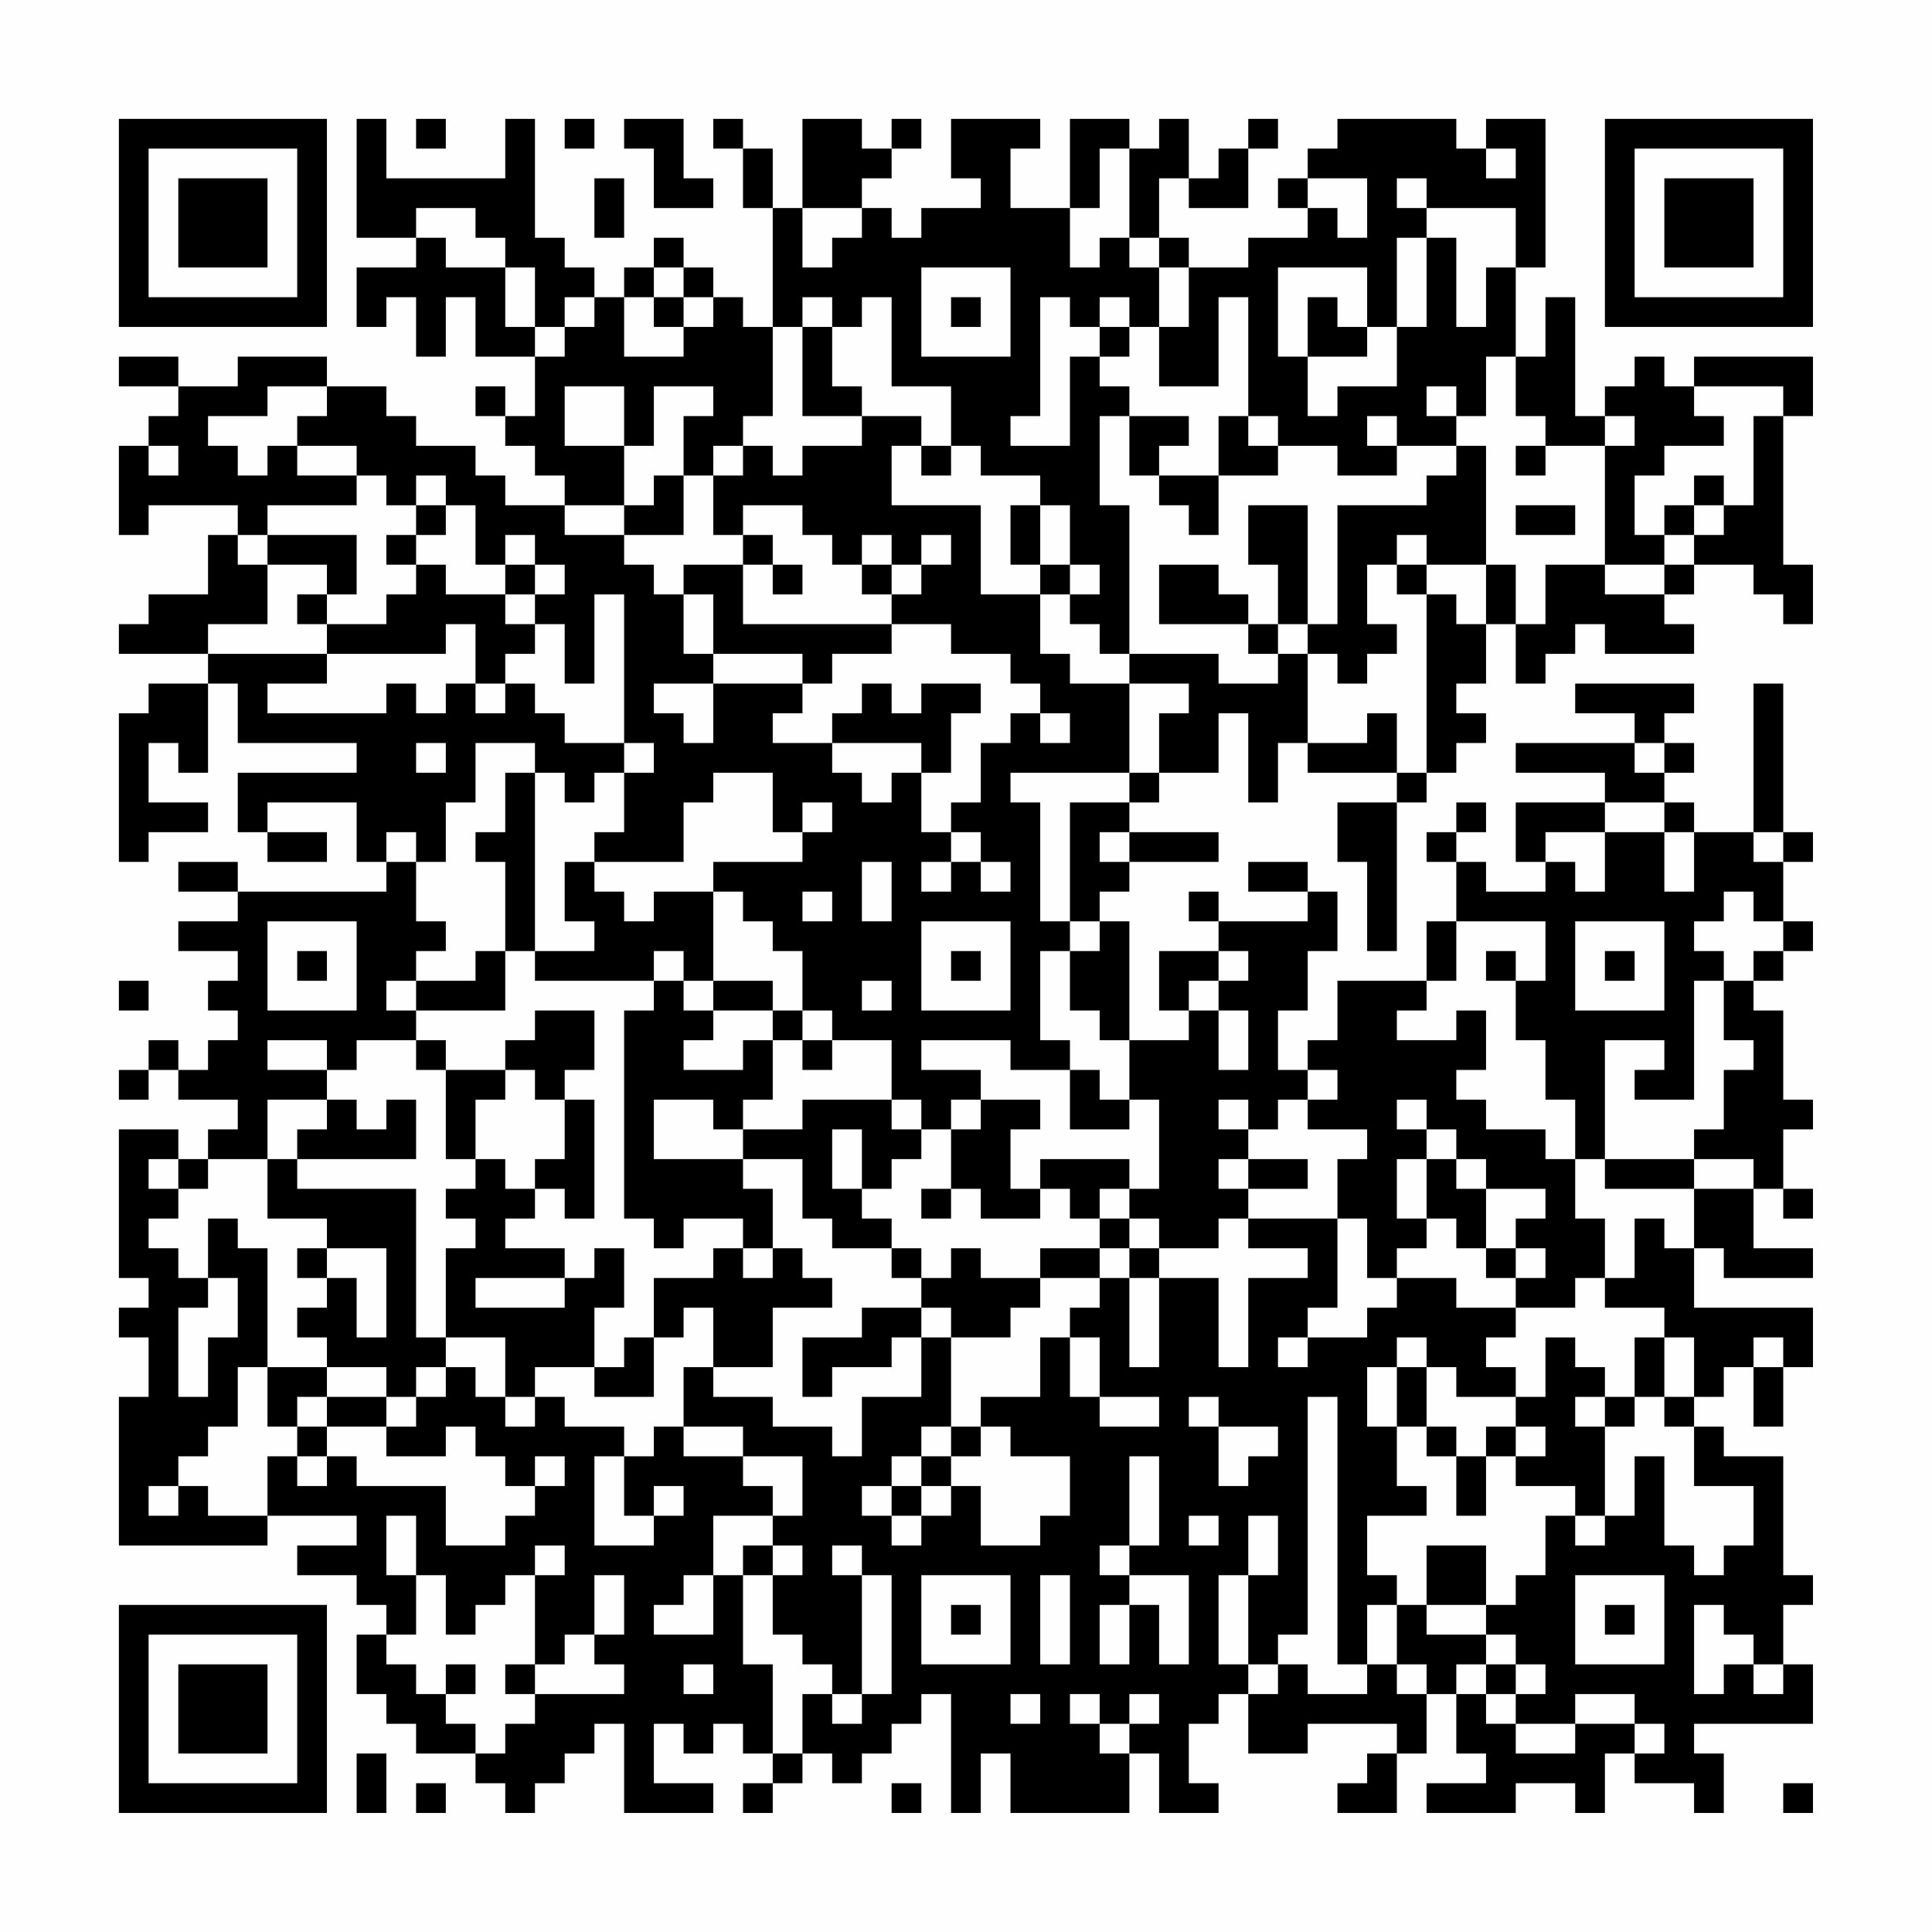 <?xml version="1.0" encoding="UTF-8"?>
<svg xmlns="http://www.w3.org/2000/svg" version="1.1" width="300" height="300" viewBox="0 0 300 300"><rect x="0" y="0" width="300" height="300" fill="#fefefe"/><g transform="scale(4.615)"><g transform="translate(4,4)"><path fill-rule="evenodd" d="M8 0L8 4L10 4L10 5L8 5L8 7L9 7L9 6L10 6L10 8L11 8L11 6L12 6L12 8L14 8L14 10L13 10L13 9L12 9L12 10L13 10L13 11L14 11L14 12L15 12L15 13L13 13L13 12L12 12L12 11L10 11L10 10L9 10L9 9L7 9L7 8L4 8L4 9L2 9L2 8L0 8L0 9L2 9L2 10L1 10L1 11L0 11L0 14L1 14L1 13L4 13L4 14L3 14L3 16L1 16L1 17L0 17L0 18L3 18L3 19L1 19L1 20L0 20L0 25L1 25L1 24L3 24L3 23L1 23L1 21L2 21L2 22L3 22L3 19L4 19L4 21L8 21L8 22L4 22L4 24L5 24L5 25L7 25L7 24L5 24L5 23L8 23L8 25L9 25L9 26L4 26L4 25L2 25L2 26L4 26L4 27L2 27L2 28L4 28L4 29L3 29L3 30L4 30L4 31L3 31L3 32L2 32L2 31L1 31L1 32L0 32L0 33L1 33L1 32L2 32L2 33L4 33L4 34L3 34L3 35L2 35L2 34L0 34L0 39L1 39L1 40L0 40L0 41L1 41L1 43L0 43L0 48L5 48L5 47L8 47L8 48L6 48L6 49L8 49L8 50L9 50L9 51L8 51L8 53L9 53L9 54L10 54L10 55L12 55L12 56L13 56L13 57L14 57L14 56L15 56L15 55L16 55L16 54L17 54L17 57L20 57L20 56L18 56L18 54L19 54L19 55L20 55L20 54L21 54L21 55L22 55L22 56L21 56L21 57L22 57L22 56L23 56L23 55L24 55L24 56L25 56L25 55L26 55L26 54L27 54L27 53L28 53L28 57L29 57L29 55L30 55L30 57L34 57L34 55L35 55L35 57L37 57L37 56L36 56L36 54L37 54L37 53L38 53L38 55L40 55L40 54L43 54L43 55L42 55L42 56L41 56L41 57L43 57L43 55L44 55L44 53L45 53L45 55L46 55L46 56L44 56L44 57L47 57L47 56L49 56L49 57L50 57L50 55L51 55L51 56L53 56L53 57L54 57L54 55L53 55L53 54L57 54L57 52L56 52L56 50L57 50L57 49L56 49L56 45L54 45L54 44L53 44L53 43L54 43L54 42L55 42L55 44L56 44L56 42L57 42L57 40L53 40L53 38L54 38L54 39L57 39L57 38L55 38L55 36L56 36L56 37L57 37L57 36L56 36L56 34L57 34L57 33L56 33L56 30L55 30L55 29L56 29L56 28L57 28L57 27L56 27L56 25L57 25L57 24L56 24L56 19L55 19L55 24L53 24L53 23L52 23L52 22L53 22L53 21L52 21L52 20L53 20L53 19L49 19L49 20L51 20L51 21L47 21L47 22L50 22L50 23L47 23L47 25L48 25L48 26L46 26L46 25L45 25L45 24L46 24L46 23L45 23L45 24L44 24L44 25L45 25L45 27L44 27L44 29L41 29L41 31L40 31L40 32L39 32L39 30L40 30L40 28L41 28L41 26L40 26L40 25L38 25L38 26L40 26L40 27L37 27L37 26L36 26L36 27L37 27L37 28L35 28L35 30L36 30L36 31L34 31L34 27L33 27L33 26L34 26L34 25L37 25L37 24L34 24L34 23L35 23L35 22L37 22L37 20L38 20L38 23L39 23L39 21L40 21L40 22L43 22L43 23L41 23L41 25L42 25L42 28L43 28L43 23L44 23L44 22L45 22L45 21L46 21L46 20L45 20L45 19L46 19L46 17L47 17L47 19L48 19L48 18L49 18L49 17L50 17L50 18L53 18L53 17L52 17L52 16L53 16L53 15L55 15L55 16L56 16L56 17L57 17L57 15L56 15L56 10L57 10L57 8L53 8L53 9L52 9L52 8L51 8L51 9L50 9L50 10L49 10L49 6L48 6L48 8L47 8L47 5L48 5L48 0L46 0L46 1L45 1L45 0L41 0L41 1L40 1L40 2L39 2L39 3L40 3L40 4L38 4L38 5L36 5L36 4L35 4L35 2L36 2L36 3L38 3L38 1L39 1L39 0L38 0L38 1L37 1L37 2L36 2L36 0L35 0L35 1L34 1L34 0L32 0L32 3L30 3L30 1L31 1L31 0L28 0L28 2L29 2L29 3L27 3L27 4L26 4L26 3L25 3L25 2L26 2L26 1L27 1L27 0L26 0L26 1L25 1L25 0L23 0L23 3L22 3L22 1L21 1L21 0L20 0L20 1L21 1L21 3L22 3L22 7L21 7L21 6L20 6L20 5L19 5L19 4L18 4L18 5L17 5L17 6L16 6L16 5L15 5L15 4L14 4L14 0L13 0L13 2L9 2L9 0ZM10 0L10 1L11 1L11 0ZM15 0L15 1L16 1L16 0ZM17 0L17 1L18 1L18 3L20 3L20 2L19 2L19 0ZM33 1L33 3L32 3L32 5L33 5L33 4L34 4L34 5L35 5L35 7L34 7L34 6L33 6L33 7L32 7L32 6L31 6L31 10L30 10L30 11L32 11L32 8L33 8L33 9L34 9L34 10L33 10L33 13L34 13L34 18L33 18L33 17L32 17L32 16L33 16L33 15L32 15L32 13L31 13L31 12L29 12L29 11L28 11L28 9L26 9L26 6L25 6L25 7L24 7L24 6L23 6L23 7L22 7L22 10L21 10L21 11L20 11L20 12L19 12L19 10L20 10L20 9L18 9L18 11L17 11L17 9L15 9L15 11L17 11L17 13L15 13L15 14L17 14L17 15L18 15L18 16L19 16L19 18L20 18L20 19L18 19L18 20L19 20L19 21L20 21L20 19L23 19L23 20L22 20L22 21L24 21L24 22L25 22L25 23L26 23L26 22L27 22L27 24L28 24L28 25L27 25L27 26L28 26L28 25L29 25L29 26L30 26L30 25L29 25L29 24L28 24L28 23L29 23L29 21L30 21L30 20L31 20L31 21L32 21L32 20L31 20L31 19L30 19L30 18L28 18L28 17L26 17L26 16L27 16L27 15L28 15L28 14L27 14L27 15L26 15L26 14L25 14L25 15L24 15L24 14L23 14L23 13L21 13L21 14L20 14L20 12L21 12L21 11L22 11L22 12L23 12L23 11L25 11L25 10L27 10L27 11L26 11L26 13L29 13L29 16L31 16L31 18L32 18L32 19L34 19L34 22L30 22L30 23L31 23L31 27L32 27L32 28L31 28L31 31L32 31L32 32L30 32L30 31L27 31L27 32L29 32L29 33L28 33L28 34L27 34L27 33L26 33L26 31L24 31L24 30L23 30L23 28L22 28L22 27L21 27L21 26L20 26L20 25L23 25L23 24L24 24L24 23L23 23L23 24L22 24L22 22L20 22L20 23L19 23L19 25L16 25L16 24L17 24L17 22L18 22L18 21L17 21L17 16L16 16L16 19L15 19L15 17L14 17L14 16L15 16L15 15L14 15L14 14L13 14L13 15L12 15L12 13L11 13L11 12L10 12L10 13L9 13L9 12L8 12L8 11L6 11L6 10L7 10L7 9L5 9L5 10L3 10L3 11L4 11L4 12L5 12L5 11L6 11L6 12L8 12L8 13L5 13L5 14L4 14L4 15L5 15L5 17L3 17L3 18L7 18L7 19L5 19L5 20L9 20L9 19L10 19L10 20L11 20L11 19L12 19L12 20L13 20L13 19L14 19L14 20L15 20L15 21L17 21L17 22L16 22L16 23L15 23L15 22L14 22L14 21L12 21L12 23L11 23L11 25L10 25L10 24L9 24L9 25L10 25L10 27L11 27L11 28L10 28L10 29L9 29L9 30L10 30L10 31L8 31L8 32L7 32L7 31L5 31L5 32L7 32L7 33L5 33L5 35L3 35L3 36L2 36L2 35L1 35L1 36L2 36L2 37L1 37L1 38L2 38L2 39L3 39L3 40L2 40L2 43L3 43L3 41L4 41L4 39L3 39L3 37L4 37L4 38L5 38L5 42L4 42L4 44L3 44L3 45L2 45L2 46L1 46L1 47L2 47L2 46L3 46L3 47L5 47L5 45L6 45L6 46L7 46L7 45L8 45L8 46L11 46L11 48L13 48L13 47L14 47L14 46L15 46L15 45L14 45L14 46L13 46L13 45L12 45L12 44L11 44L11 45L9 45L9 44L10 44L10 43L11 43L11 42L12 42L12 43L13 43L13 44L14 44L14 43L15 43L15 44L17 44L17 45L16 45L16 48L18 48L18 47L19 47L19 46L18 46L18 47L17 47L17 45L18 45L18 44L19 44L19 45L21 45L21 46L22 46L22 47L20 47L20 49L19 49L19 50L18 50L18 51L20 51L20 49L21 49L21 52L22 52L22 55L23 55L23 53L24 53L24 54L25 54L25 53L26 53L26 49L25 49L25 48L24 48L24 49L25 49L25 53L24 53L24 52L23 52L23 51L22 51L22 49L23 49L23 48L22 48L22 47L23 47L23 45L21 45L21 44L19 44L19 42L20 42L20 43L22 43L22 44L24 44L24 45L25 45L25 43L27 43L27 41L28 41L28 44L27 44L27 45L26 45L26 46L25 46L25 47L26 47L26 48L27 48L27 47L28 47L28 46L29 46L29 48L31 48L31 47L32 47L32 45L30 45L30 44L29 44L29 43L31 43L31 41L32 41L32 43L33 43L33 44L35 44L35 43L33 43L33 41L32 41L32 40L33 40L33 39L34 39L34 42L35 42L35 39L37 39L37 42L38 42L38 39L40 39L40 38L38 38L38 37L41 37L41 40L40 40L40 41L39 41L39 42L40 42L40 41L42 41L42 40L43 40L43 39L45 39L45 40L47 40L47 41L46 41L46 42L47 42L47 43L45 43L45 42L44 42L44 41L43 41L43 42L42 42L42 44L43 44L43 46L44 46L44 47L42 47L42 49L43 49L43 50L42 50L42 52L41 52L41 43L40 43L40 51L39 51L39 52L38 52L38 49L39 49L39 47L38 47L38 49L37 49L37 52L38 52L38 53L39 53L39 52L40 52L40 53L42 53L42 52L43 52L43 53L44 53L44 52L43 52L43 50L44 50L44 51L46 51L46 52L45 52L45 53L46 53L46 54L47 54L47 55L49 55L49 54L51 54L51 55L52 55L52 54L51 54L51 53L49 53L49 54L47 54L47 53L48 53L48 52L47 52L47 51L46 51L46 50L47 50L47 49L48 49L48 47L49 47L49 48L50 48L50 47L51 47L51 45L52 45L52 48L53 48L53 49L54 49L54 48L55 48L55 46L53 46L53 44L52 44L52 43L53 43L53 41L52 41L52 40L50 40L50 39L51 39L51 37L52 37L52 38L53 38L53 36L55 36L55 35L53 35L53 34L54 34L54 32L55 32L55 31L54 31L54 29L55 29L55 28L56 28L56 27L55 27L55 26L54 26L54 27L53 27L53 28L54 28L54 29L53 29L53 33L51 33L51 32L52 32L52 31L50 31L50 35L49 35L49 33L48 33L48 31L47 31L47 29L48 29L48 27L45 27L45 29L44 29L44 30L43 30L43 31L45 31L45 30L46 30L46 32L45 32L45 33L46 33L46 34L48 34L48 35L49 35L49 37L50 37L50 39L49 39L49 40L47 40L47 39L48 39L48 38L47 38L47 37L48 37L48 36L46 36L46 35L45 35L45 34L44 34L44 33L43 33L43 34L44 34L44 35L43 35L43 37L44 37L44 38L43 38L43 39L42 39L42 37L41 37L41 35L42 35L42 34L40 34L40 33L41 33L41 32L40 32L40 33L39 33L39 34L38 34L38 33L37 33L37 34L38 34L38 35L37 35L37 36L38 36L38 37L37 37L37 38L35 38L35 37L34 37L34 36L35 36L35 33L34 33L34 31L33 31L33 30L32 30L32 28L33 28L33 27L32 27L32 23L34 23L34 22L35 22L35 20L36 20L36 19L34 19L34 18L37 18L37 19L39 19L39 18L40 18L40 21L42 21L42 20L43 20L43 22L44 22L44 16L45 16L45 17L46 17L46 15L47 15L47 17L48 17L48 15L50 15L50 16L52 16L52 15L53 15L53 14L54 14L54 13L55 13L55 10L56 10L56 9L53 9L53 10L54 10L54 11L52 11L52 12L51 12L51 14L52 14L52 15L50 15L50 11L51 11L51 10L50 10L50 11L48 11L48 10L47 10L47 8L46 8L46 10L45 10L45 9L44 9L44 10L45 10L45 11L43 11L43 10L42 10L42 11L43 11L43 12L41 12L41 11L39 11L39 10L38 10L38 6L37 6L37 9L35 9L35 7L36 7L36 5L35 5L35 4L34 4L34 1ZM46 1L46 2L47 2L47 1ZM16 2L16 4L17 4L17 2ZM40 2L40 3L41 3L41 4L42 4L42 2ZM43 2L43 3L44 3L44 4L43 4L43 7L42 7L42 5L39 5L39 8L40 8L40 10L41 10L41 9L43 9L43 7L44 7L44 4L45 4L45 7L46 7L46 5L47 5L47 3L44 3L44 2ZM10 3L10 4L11 4L11 5L13 5L13 7L14 7L14 8L15 8L15 7L16 7L16 6L15 6L15 7L14 7L14 5L13 5L13 4L12 4L12 3ZM23 3L23 5L24 5L24 4L25 4L25 3ZM18 5L18 6L17 6L17 8L19 8L19 7L20 7L20 6L19 6L19 5ZM27 5L27 8L30 8L30 5ZM18 6L18 7L19 7L19 6ZM28 6L28 7L29 7L29 6ZM40 6L40 8L42 8L42 7L41 7L41 6ZM23 7L23 10L25 10L25 9L24 9L24 7ZM33 7L33 8L34 8L34 7ZM34 10L34 12L35 12L35 13L36 13L36 14L37 14L37 12L39 12L39 11L38 11L38 10L37 10L37 12L35 12L35 11L36 11L36 10ZM1 11L1 12L2 12L2 11ZM27 11L27 12L28 12L28 11ZM45 11L45 12L44 12L44 13L41 13L41 17L40 17L40 13L38 13L38 15L39 15L39 17L38 17L38 16L37 16L37 15L35 15L35 17L38 17L38 18L39 18L39 17L40 17L40 18L41 18L41 19L42 19L42 18L43 18L43 17L42 17L42 15L43 15L43 16L44 16L44 15L46 15L46 11ZM47 11L47 12L48 12L48 11ZM18 12L18 13L17 13L17 14L19 14L19 12ZM53 12L53 13L52 13L52 14L53 14L53 13L54 13L54 12ZM10 13L10 14L9 14L9 15L10 15L10 16L9 16L9 17L7 17L7 16L8 16L8 14L5 14L5 15L7 15L7 16L6 16L6 17L7 17L7 18L11 18L11 17L12 17L12 19L13 19L13 18L14 18L14 17L13 17L13 16L14 16L14 15L13 15L13 16L11 16L11 15L10 15L10 14L11 14L11 13ZM30 13L30 15L31 15L31 16L32 16L32 15L31 15L31 13ZM47 13L47 14L49 14L49 13ZM21 14L21 15L19 15L19 16L20 16L20 18L23 18L23 19L24 19L24 18L26 18L26 17L21 17L21 15L22 15L22 16L23 16L23 15L22 15L22 14ZM43 14L43 15L44 15L44 14ZM25 15L25 16L26 16L26 15ZM25 19L25 20L24 20L24 21L27 21L27 22L28 22L28 20L29 20L29 19L27 19L27 20L26 20L26 19ZM10 21L10 22L11 22L11 21ZM51 21L51 22L52 22L52 21ZM13 22L13 24L12 24L12 25L13 25L13 28L12 28L12 29L10 29L10 30L13 30L13 28L14 28L14 29L18 29L18 30L17 30L17 37L18 37L18 38L19 38L19 37L21 37L21 38L20 38L20 39L18 39L18 41L17 41L17 42L16 42L16 40L17 40L17 38L16 38L16 39L15 39L15 38L13 38L13 37L14 37L14 36L15 36L15 37L16 37L16 33L15 33L15 32L16 32L16 30L14 30L14 31L13 31L13 32L11 32L11 31L10 31L10 32L11 32L11 35L12 35L12 36L11 36L11 37L12 37L12 38L11 38L11 41L10 41L10 36L6 36L6 35L10 35L10 33L9 33L9 34L8 34L8 33L7 33L7 34L6 34L6 35L5 35L5 37L7 37L7 38L6 38L6 39L7 39L7 40L6 40L6 41L7 41L7 42L5 42L5 44L6 44L6 45L7 45L7 44L9 44L9 43L10 43L10 42L11 42L11 41L13 41L13 43L14 43L14 42L16 42L16 43L18 43L18 41L19 41L19 40L20 40L20 42L22 42L22 40L24 40L24 39L23 39L23 38L22 38L22 36L21 36L21 35L23 35L23 37L24 37L24 38L26 38L26 39L27 39L27 40L25 40L25 41L23 41L23 43L24 43L24 42L26 42L26 41L27 41L27 40L28 40L28 41L30 41L30 40L31 40L31 39L33 39L33 38L34 38L34 39L35 39L35 38L34 38L34 37L33 37L33 36L34 36L34 35L31 35L31 36L30 36L30 34L31 34L31 33L29 33L29 34L28 34L28 36L27 36L27 37L28 37L28 36L29 36L29 37L31 37L31 36L32 36L32 37L33 37L33 38L31 38L31 39L29 39L29 38L28 38L28 39L27 39L27 38L26 38L26 37L25 37L25 36L26 36L26 35L27 35L27 34L26 34L26 33L23 33L23 34L21 34L21 33L22 33L22 31L23 31L23 32L24 32L24 31L23 31L23 30L22 30L22 29L20 29L20 26L18 26L18 27L17 27L17 26L16 26L16 25L15 25L15 27L16 27L16 28L14 28L14 22ZM50 23L50 24L48 24L48 25L49 25L49 26L50 26L50 24L52 24L52 26L53 26L53 24L52 24L52 23ZM33 24L33 25L34 25L34 24ZM55 24L55 25L56 25L56 24ZM25 25L25 27L26 27L26 25ZM23 26L23 27L24 27L24 26ZM5 27L5 30L8 30L8 27ZM27 27L27 30L30 30L30 27ZM49 27L49 30L52 30L52 27ZM6 28L6 29L7 29L7 28ZM18 28L18 29L19 29L19 30L20 30L20 31L19 31L19 32L21 32L21 31L22 31L22 30L20 30L20 29L19 29L19 28ZM28 28L28 29L29 29L29 28ZM37 28L37 29L36 29L36 30L37 30L37 32L38 32L38 30L37 30L37 29L38 29L38 28ZM46 28L46 29L47 29L47 28ZM50 28L50 29L51 29L51 28ZM0 29L0 30L1 30L1 29ZM25 29L25 30L26 30L26 29ZM13 32L13 33L12 33L12 35L13 35L13 36L14 36L14 35L15 35L15 33L14 33L14 32ZM32 32L32 34L34 34L34 33L33 33L33 32ZM18 33L18 35L21 35L21 34L20 34L20 33ZM24 34L24 36L25 36L25 34ZM38 35L38 36L40 36L40 35ZM44 35L44 37L45 37L45 38L46 38L46 39L47 39L47 38L46 38L46 36L45 36L45 35ZM50 35L50 36L53 36L53 35ZM7 38L7 39L8 39L8 41L9 41L9 38ZM21 38L21 39L22 39L22 38ZM12 39L12 40L15 40L15 39ZM48 41L48 43L47 43L47 44L46 44L46 45L45 45L45 44L44 44L44 42L43 42L43 44L44 44L44 45L45 45L45 47L46 47L46 45L47 45L47 46L49 46L49 47L50 47L50 44L51 44L51 43L52 43L52 41L51 41L51 43L50 43L50 42L49 42L49 41ZM55 41L55 42L56 42L56 41ZM7 42L7 43L6 43L6 44L7 44L7 43L9 43L9 42ZM36 43L36 44L37 44L37 46L38 46L38 45L39 45L39 44L37 44L37 43ZM49 43L49 44L50 44L50 43ZM28 44L28 45L27 45L27 46L26 46L26 47L27 47L27 46L28 46L28 45L29 45L29 44ZM47 44L47 45L48 45L48 44ZM34 45L34 48L33 48L33 49L34 49L34 50L33 50L33 52L34 52L34 50L35 50L35 52L36 52L36 49L34 49L34 48L35 48L35 45ZM9 47L9 49L10 49L10 51L9 51L9 52L10 52L10 53L11 53L11 54L12 54L12 55L13 55L13 54L14 54L14 53L17 53L17 52L16 52L16 51L17 51L17 49L16 49L16 51L15 51L15 52L14 52L14 49L15 49L15 48L14 48L14 49L13 49L13 50L12 50L12 51L11 51L11 49L10 49L10 47ZM36 47L36 48L37 48L37 47ZM21 48L21 49L22 49L22 48ZM44 48L44 50L46 50L46 48ZM27 49L27 52L30 52L30 49ZM31 49L31 52L32 52L32 49ZM49 49L49 52L52 52L52 49ZM28 50L28 51L29 51L29 50ZM50 50L50 51L51 51L51 50ZM53 50L53 53L54 53L54 52L55 52L55 53L56 53L56 52L55 52L55 51L54 51L54 50ZM11 52L11 53L12 53L12 52ZM13 52L13 53L14 53L14 52ZM19 52L19 53L20 53L20 52ZM46 52L46 53L47 53L47 52ZM30 53L30 54L31 54L31 53ZM32 53L32 54L33 54L33 55L34 55L34 54L35 54L35 53L34 53L34 54L33 54L33 53ZM8 55L8 57L9 57L9 55ZM10 56L10 57L11 57L11 56ZM26 56L26 57L27 57L27 56ZM56 56L56 57L57 57L57 56ZM0 0L0 7L7 7L7 0ZM1 1L1 6L6 6L6 1ZM2 2L2 5L5 5L5 2ZM50 0L50 7L57 7L57 0ZM51 1L51 6L56 6L56 1ZM52 2L52 5L55 5L55 2ZM0 50L0 57L7 57L7 50ZM1 51L1 56L6 56L6 51ZM2 52L2 55L5 55L5 52Z" fill="#000000"/></g></g></svg>
